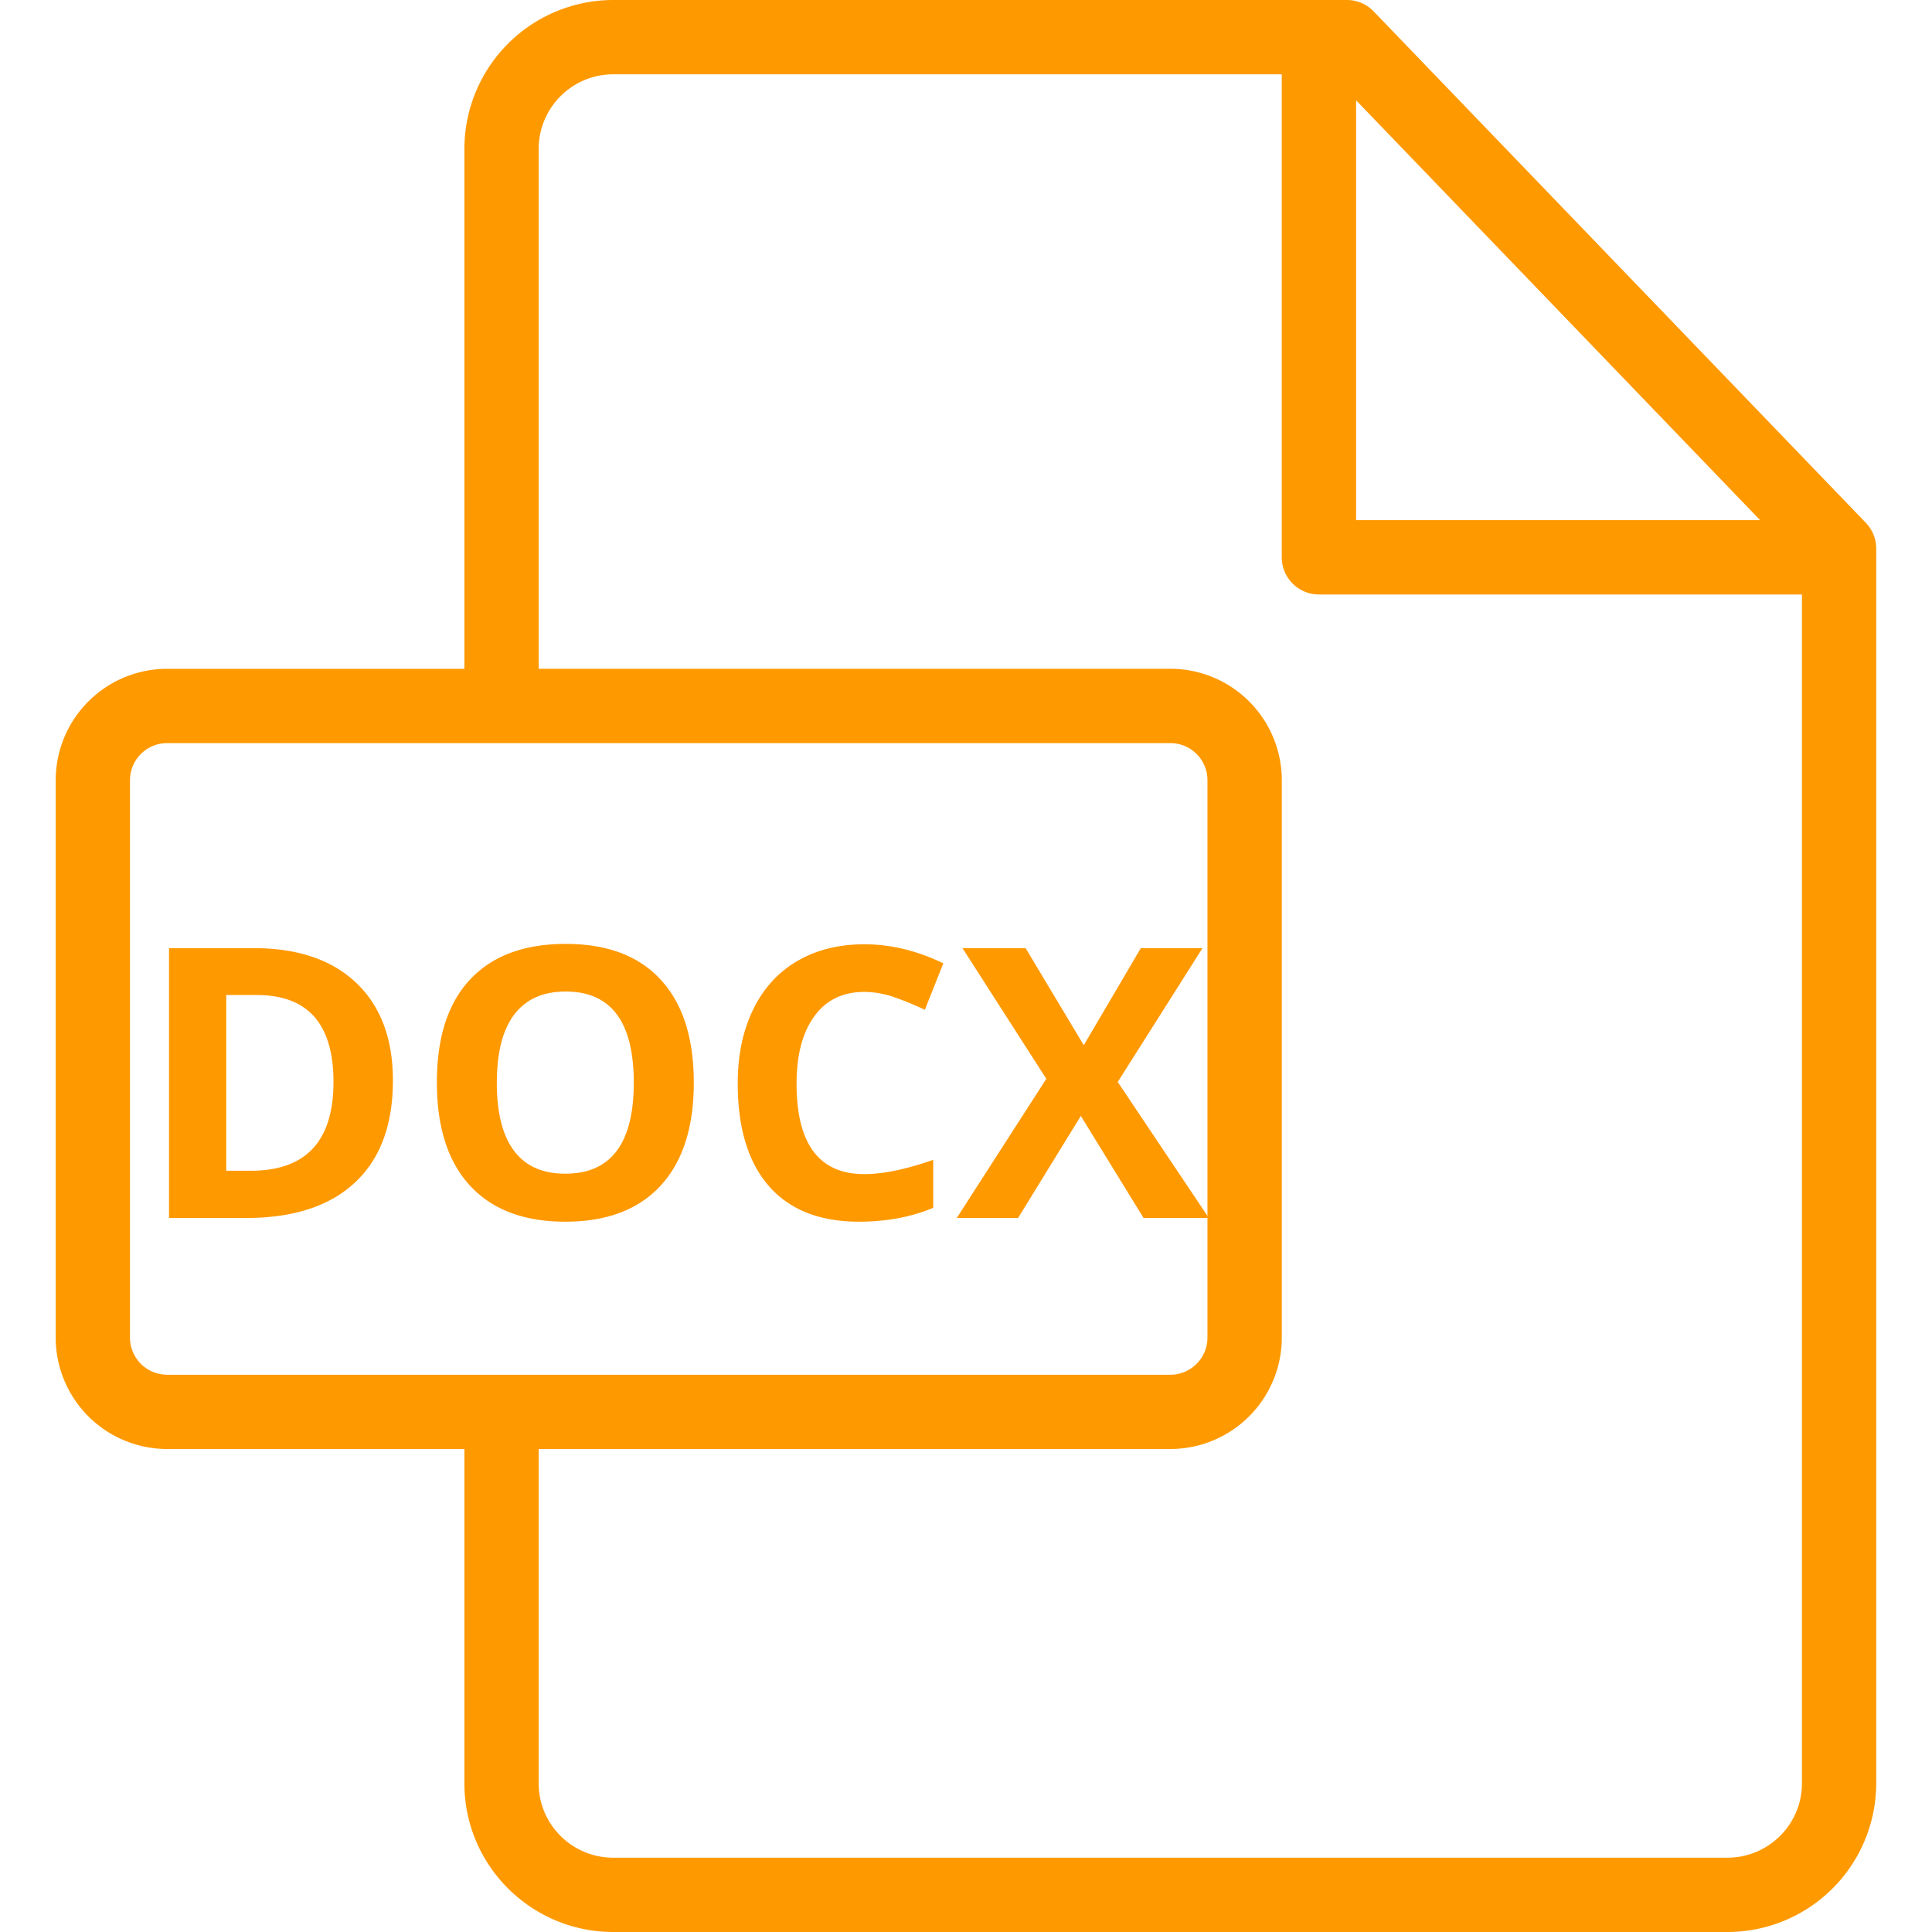 <svg width="46" height="46" fill="none" xmlns="http://www.w3.org/2000/svg"><path d="M44.425 12.448L32.706.271A.885.885 0 0032.068 0H14.602a3.548 3.548 0 00-3.545 3.544v12.38H3.978a2.655 2.655 0 00-2.652 2.65v13.274A2.655 2.655 0 003.978 34.5h7.079v7.963c0 1.95 1.59 3.537 3.545 3.537h26.525a3.544 3.544 0 003.545-3.535V13.062a.885.885 0 00-.247-.614zM32.288 2.388l9.62 9.997h-9.62V2.388zM3.978 32.731a.884.884 0 01-.883-.883V18.576c0-.487.397-.883.883-.883h23.888c.487 0 .883.396.883.883V31.85a.884.884 0 01-.883.882H3.978zm38.925 9.734c0 .973-.797 1.766-1.776 1.766H14.602c-.98 0-1.776-.793-1.776-1.768V34.5h15.04a2.655 2.655 0 002.653-2.651V18.575a2.655 2.655 0 00-2.653-2.652h-15.04V3.543c0-.978.797-1.774 1.776-1.774h15.916v11.5c0 .489.397.885.885.885h11.5v28.31z" fill="#F90"/><path d="M9.355 25.726c0 1.058-.301 1.868-.905 2.43-.6.563-1.469.844-2.606.844h-1.82v-6.425h2.018c1.049 0 1.863.277 2.443.83.58.554.87 1.328.87 2.321zm-1.415.035c0-1.38-.609-2.07-1.828-2.07h-.725v4.184h.585c1.312 0 1.968-.705 1.968-2.114zm8.579.018c0 1.063-.264 1.88-.791 2.452-.528.571-1.284.857-2.268.857-.984 0-1.74-.286-2.268-.857-.527-.571-.79-1.392-.79-2.461 0-1.07.263-1.885.79-2.448.53-.565 1.29-.848 2.277-.848.987 0 1.741.284 2.263.853.524.568.787 1.385.787 2.452zm-4.69 0c0 .718.137 1.258.41 1.621.272.364.679.545 1.221.545 1.087 0 1.63-.722 1.63-2.166 0-1.448-.54-2.171-1.621-2.171-.542 0-.95.183-1.226.55-.276.362-.413.903-.413 1.62zm8.75-2.162c-.513 0-.91.193-1.19.58-.282.384-.423.92-.423 1.608 0 1.433.538 2.15 1.613 2.15.451 0 .998-.114 1.64-.34v1.143c-.528.22-1.117.33-1.767.33-.935 0-1.65-.283-2.145-.848-.495-.569-.742-1.383-.742-2.444 0-.668.121-1.252.364-1.753.243-.504.592-.89 1.046-1.156.457-.27.992-.404 1.604-.404.624 0 1.251.15 1.881.453l-.44 1.107a7.267 7.267 0 00-.725-.299 2.165 2.165 0 00-.716-.127zM28.784 29h-1.556l-1.494-2.43L24.24 29h-1.46l2.132-3.314-1.995-3.11h1.503l1.384 2.31 1.358-2.31h1.468l-2.017 3.185L28.783 29z" fill="#F90"/></svg>